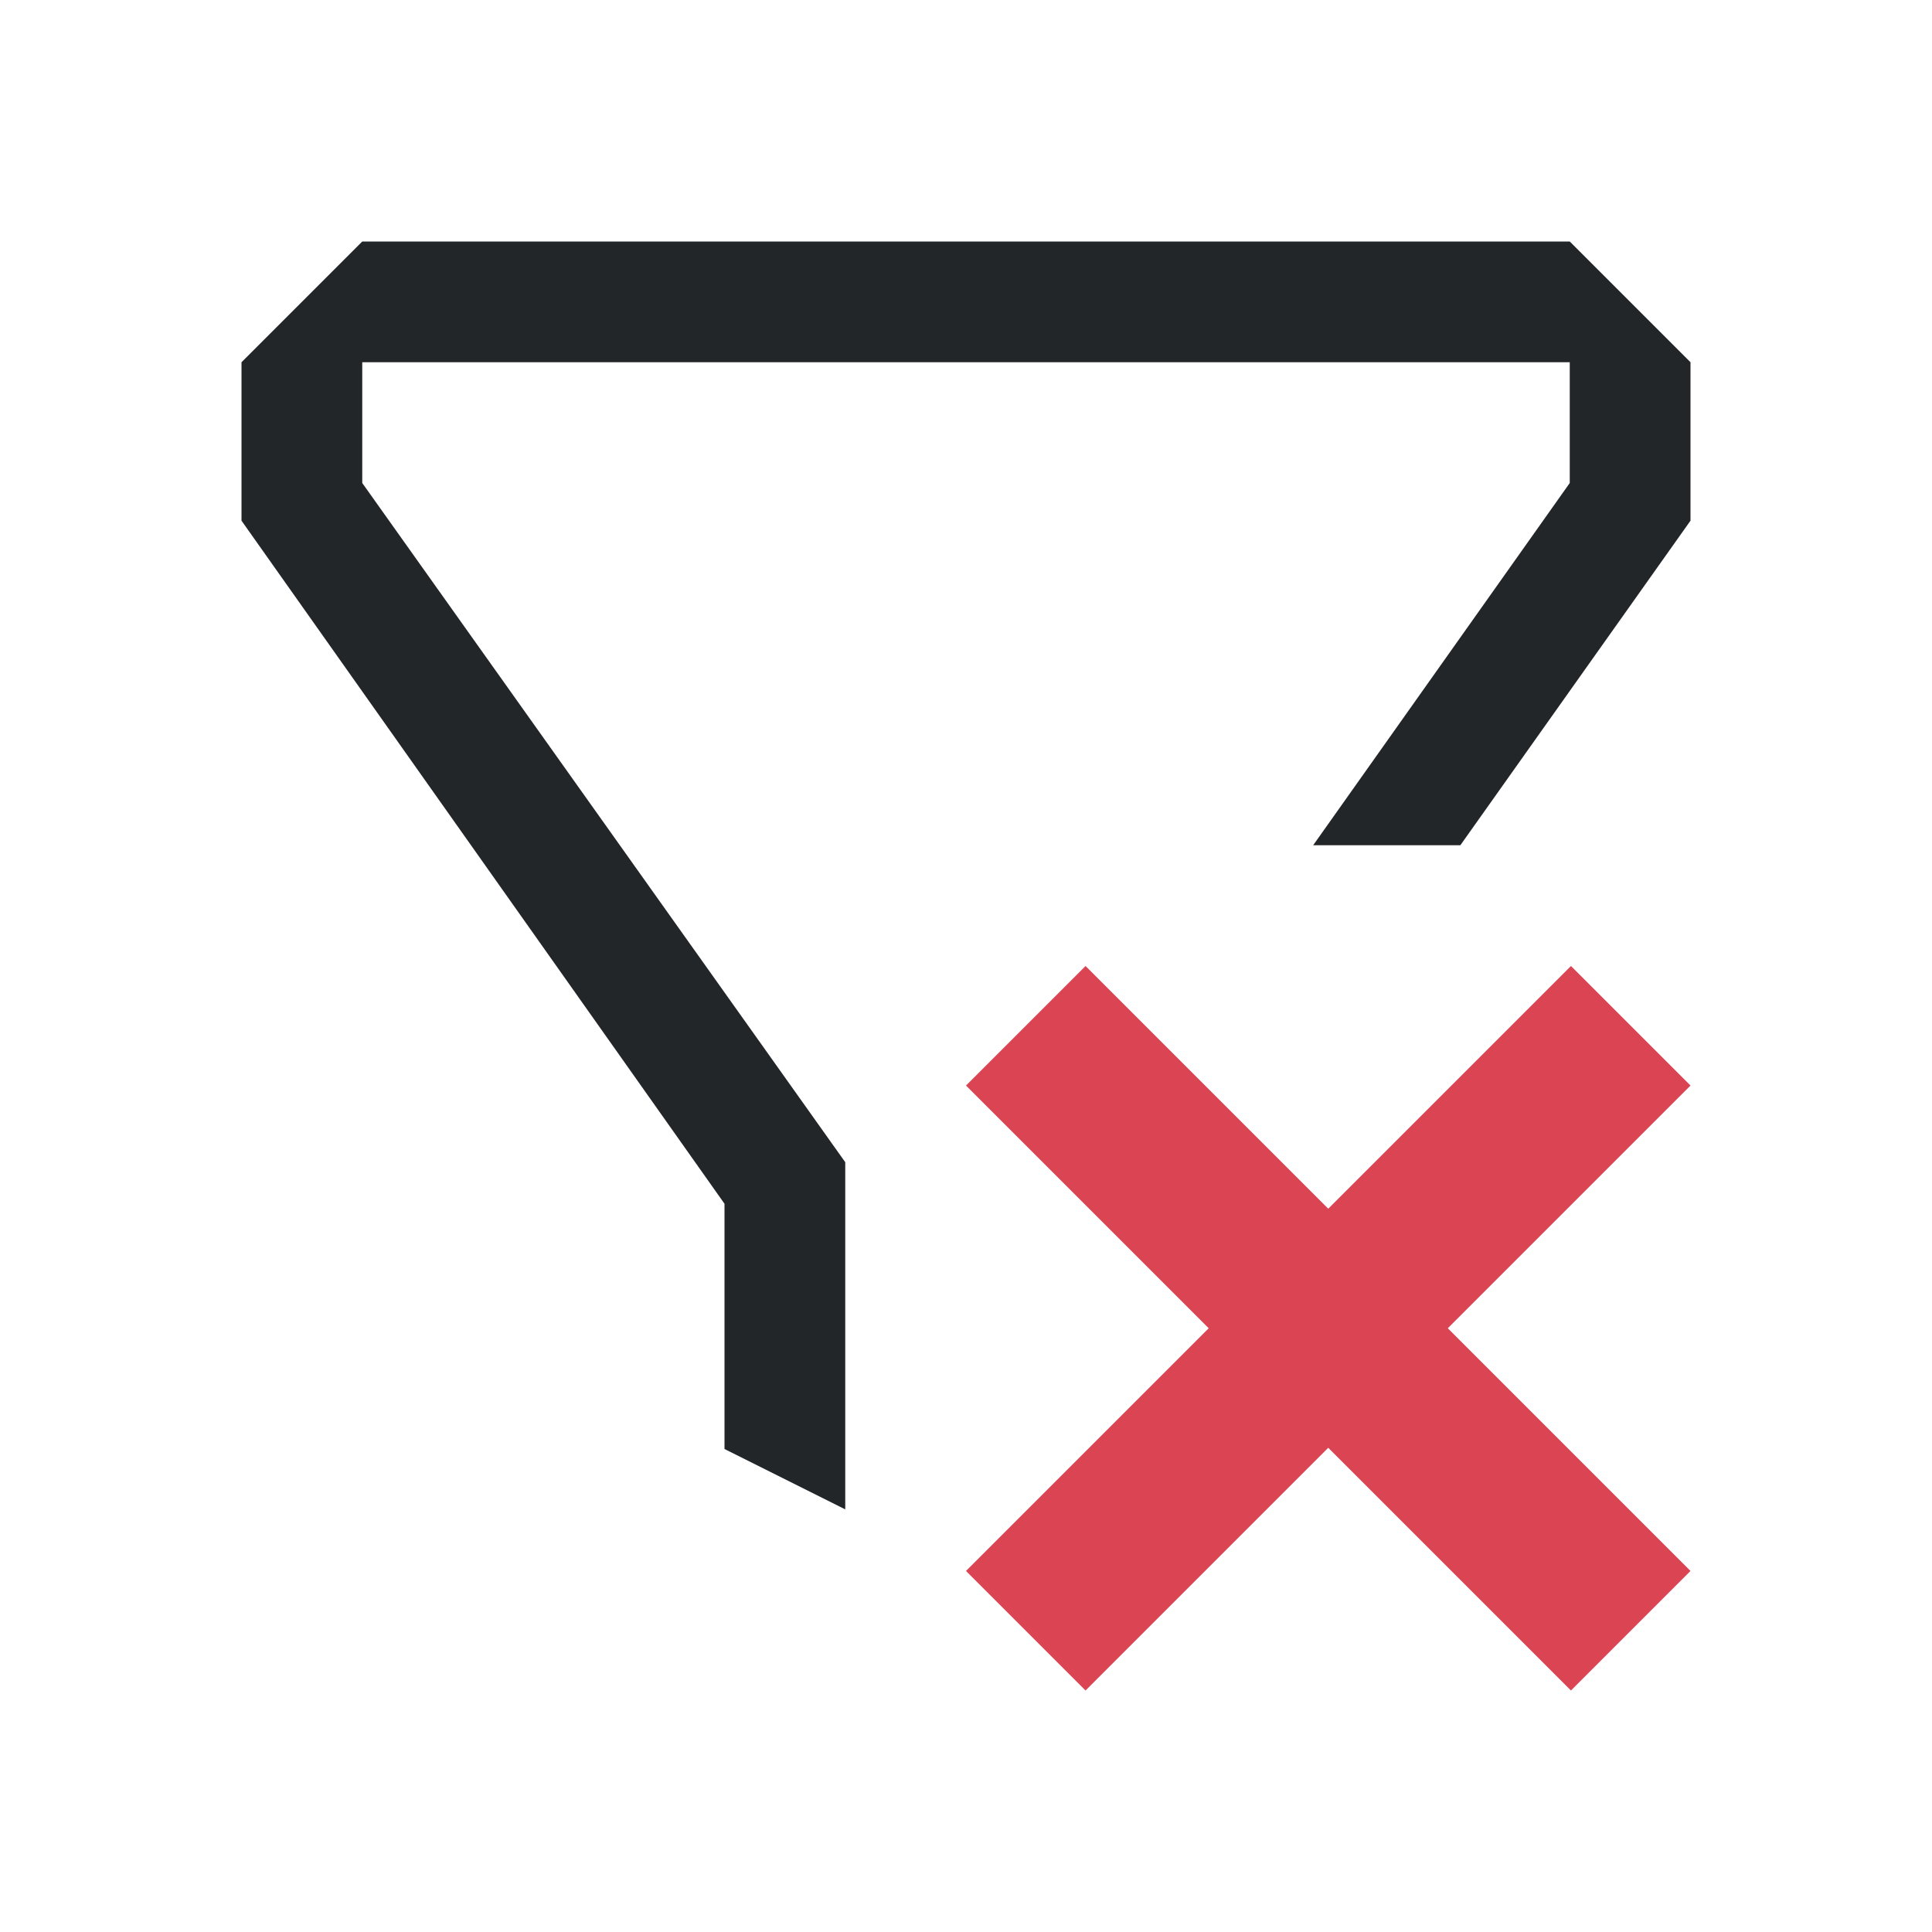 <svg xmlns="http://www.w3.org/2000/svg" viewBox="0 0 16 16">
  <defs id="defs3051">
    <style type="text/css" id="current-color-scheme">
      .ColorScheme-Text {
        color:#232629;
      }
      </style>
  </defs>
 <path style="fill:currentColor;fill-opacity:1;stroke:none" 
       d="M 3 2 L 2 3 L 2 4 L 2 4.312 L 6 9.969 L 6 10 L 6 12 L 7 12.5 L 7 11 L 7 10 L 7 9.625 L 3 4 L 3 3 L 7.25 3 L 9 3 L 13 3 L 13 4 L 10.875 7 L 12.094 7 L 14 4.312 L 14 3 L 13 2 L 9 2 L 7.25 2 L 3 2 z "
     class="ColorScheme-Text"
     />
 <path 
     style="fill:#da4453" 
     d="M 8.99 8 L 8 8.99 L 10.01 11 L 8 13.01 L 8.99 14 L 11 11.99 L 13.01 14 L 14 13.01 L 11.99 11 L 14 8.99 L 13.01 8 L 11 10.01 L 8.99 8 z "
     />
</svg>
